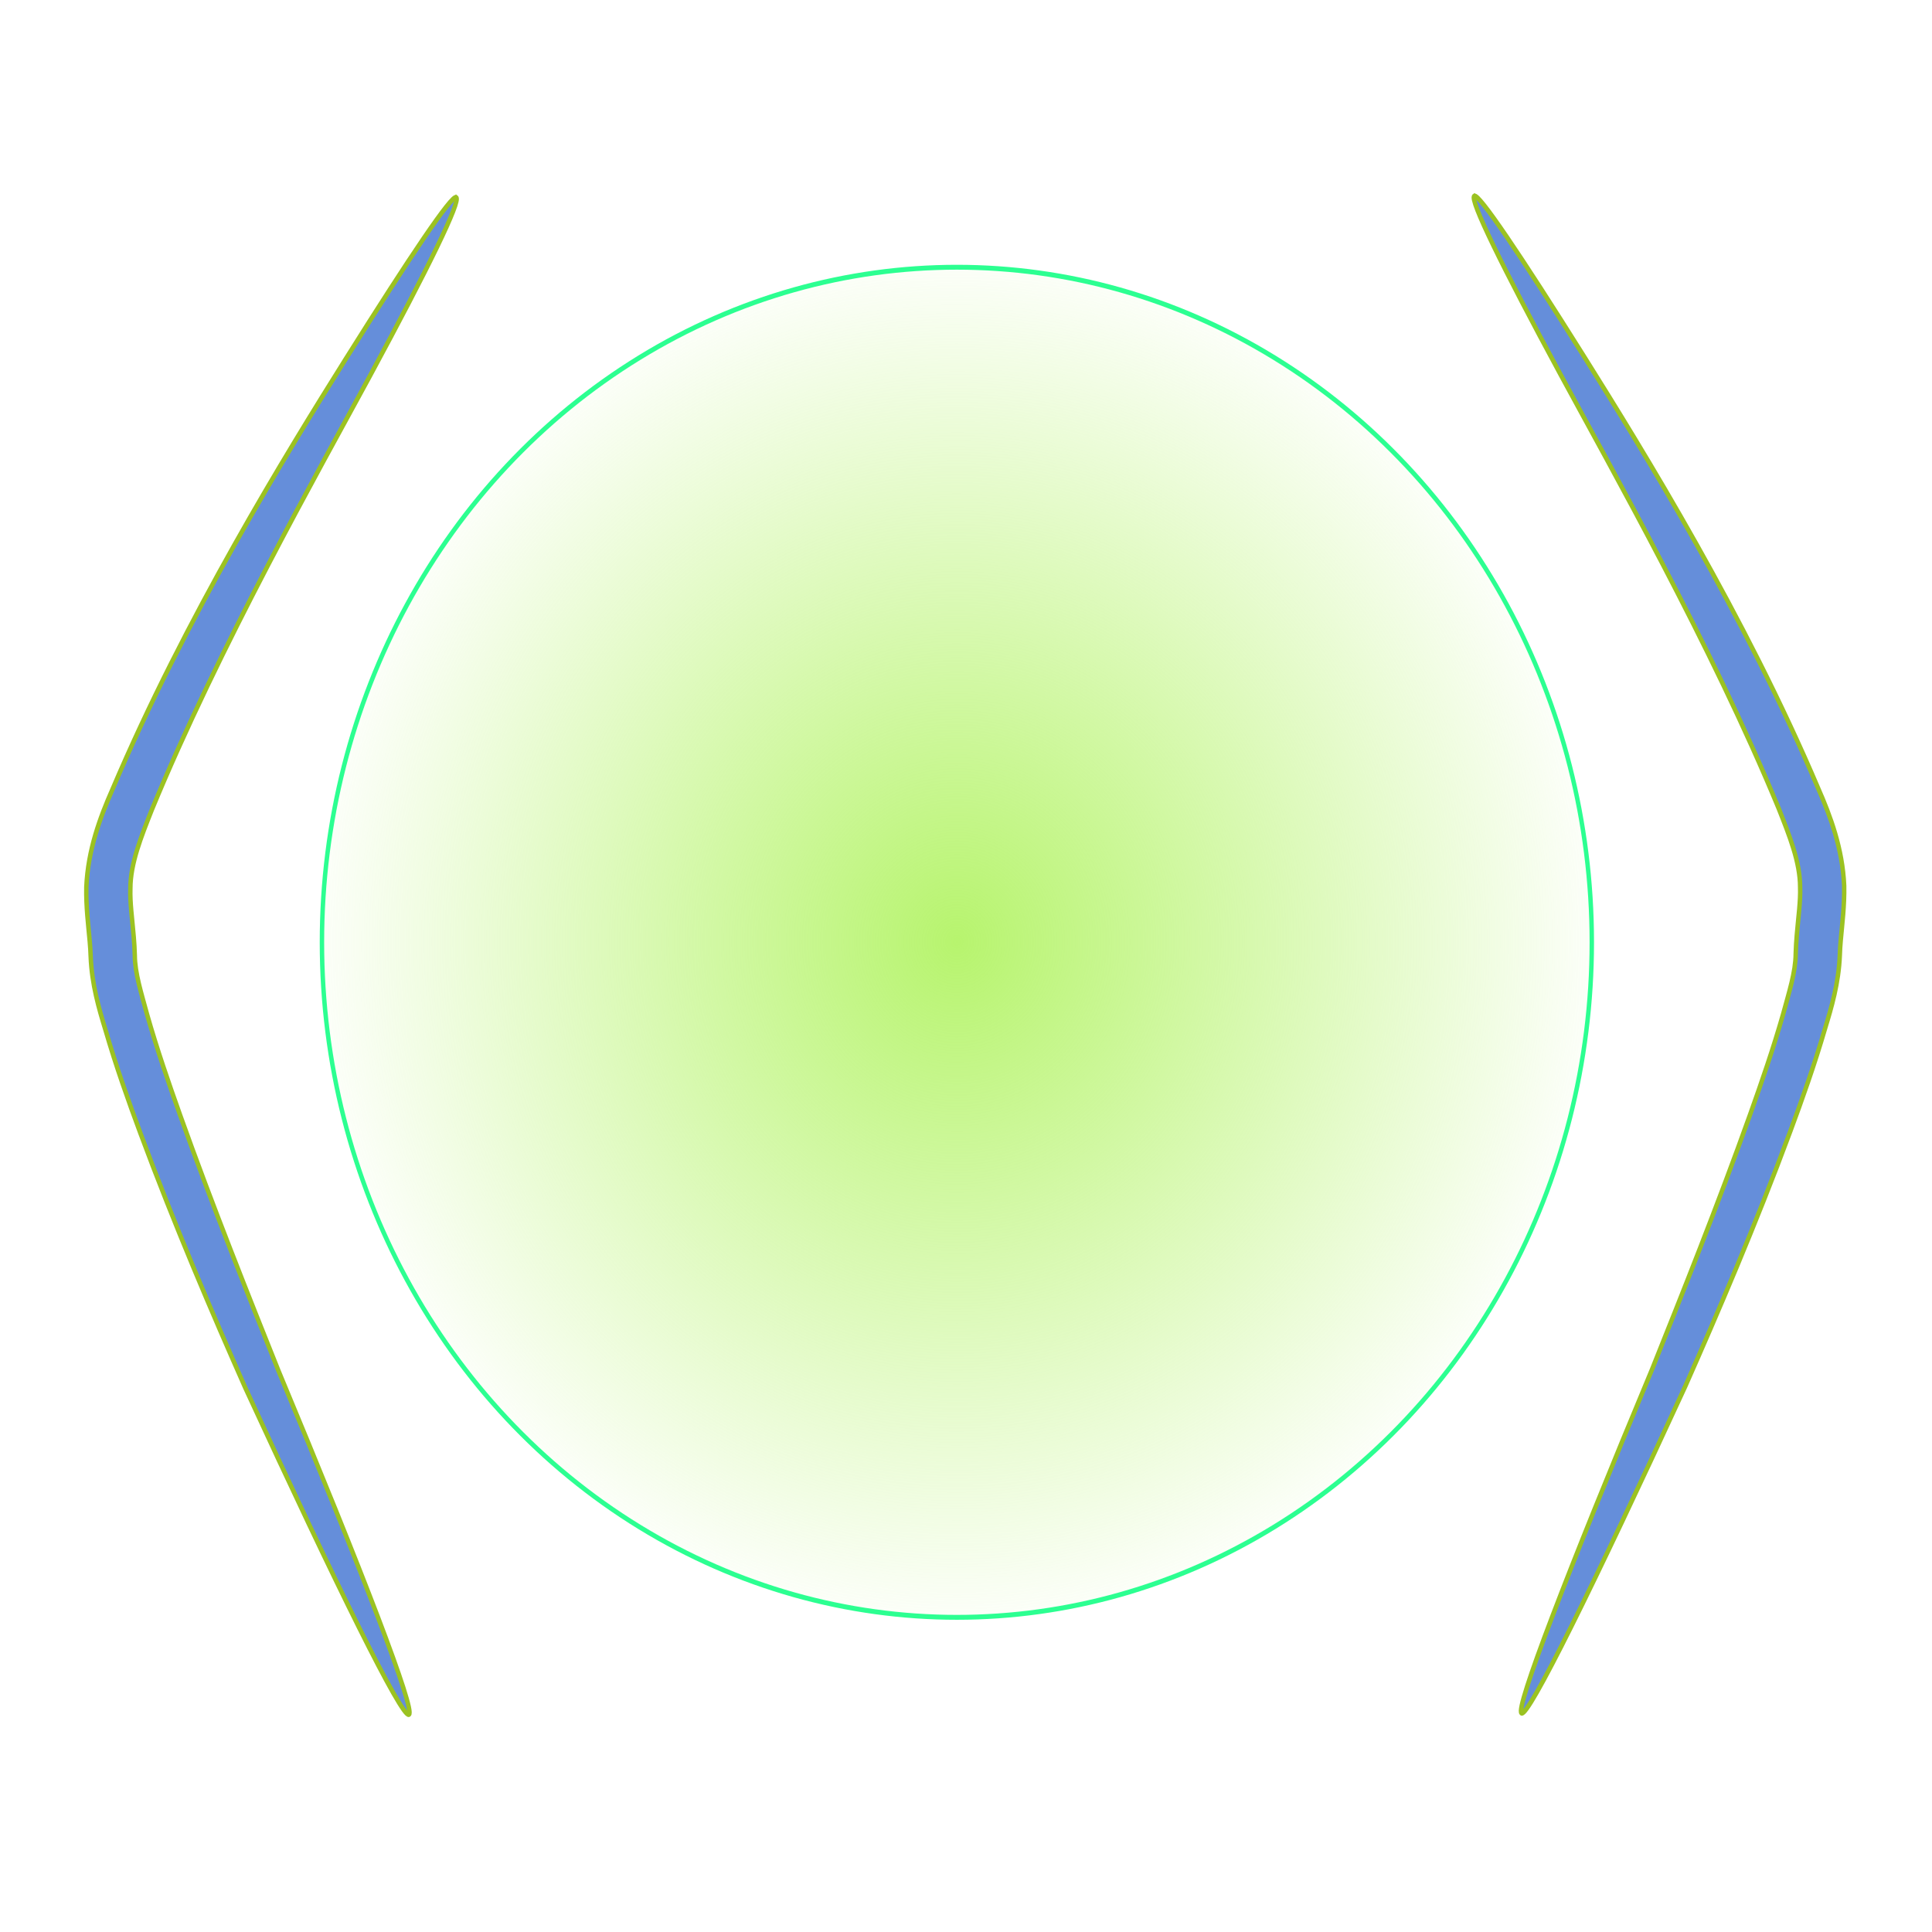 <svg width="100" height="100" xmlns="http://www.w3.org/2000/svg" xmlns:xlink="http://www.w3.org/1999/xlink">
 <defs>
  <filter color-interpolation-filters="sRGB" id="filter12582" x="-0.024" width="1.047" y="-0.024" height="1.049">
   <feGaussianBlur stdDeviation="0.747" id="feGaussianBlur12584"/>
  </filter>
  <filter color-interpolation-filters="sRGB" id="filter12920" x="-0.218" width="1.435" y="-0.059" height="1.117">
   <feGaussianBlur stdDeviation="2.014" id="feGaussianBlur12922"/>
  </filter>
  <filter color-interpolation-filters="sRGB" id="filter12920-4" x="-0.218" width="1.435" y="-0.059" height="1.117">
   <feGaussianBlur stdDeviation="2.014" id="feGaussianBlur12922-5"/>
  </filter>
  <linearGradient id="linearGradient12590">
   <stop stop-color="#b7f46e" offset="0" id="stop12586"/>
   <stop stop-color="#b7f46e" stop-opacity="0" offset="1" id="stop12588"/>
  </linearGradient>
  <radialGradient xlink:href="#linearGradient12590" id="radialGradient12592" cx="106.117" cy="66.624" fx="106.117" fy="66.624" r="39.875" gradientTransform="matrix(1,0,0,0.964,-49.069,-18.886)" gradientUnits="userSpaceOnUse"/>
 </defs>
 <g id="g56">
  <title>background</title>
  <rect fill="none" id="canvas_background" height="25.256" width="25.256" y="-1" x="-1"/>
 </g>
 <g id="g64" transform="matrix(0.863,0,0,0.953,0.296,5.535)">
  <title>Layer 1</title>
  <g id="layer1"/>
  <ellipse fill="url(#radialGradient12592)" stroke="#2cff91" stroke-width="0.265" stroke-linejoin="round" stroke-dashoffset="0" filter="url(#filter12582)" stroke-miterlimit="4" id="path261" cx="57.047" cy="45.37" rx="38.081" ry="36.664"/>
  <path fill="#658eda" stroke="#9bc221" stroke-width="0.265px" filter="url(#filter12920)" d="m88.08,4.839c-0.297,0.185 1.665,3.817 5.17,9.689c3.014,5.049 9.064,14.734 13.088,23.576c0.643,1.471 1.284,2.916 1.284,4.272c0.03,0.772 -0.11,1.629 -0.201,2.623c-0.03,0.323 -0.053,0.656 -0.064,1.001c-0.006,0.978 -0.395,2.071 -0.749,3.253c-0.582,1.85 -1.282,3.684 -1.977,5.449c-1.935,4.91 -4.13,9.878 -5.89,13.864c-5.091,11.054 -8.226,18.448 -7.828,18.672c0,0 0,0 0,0c0,0 0,0 0,0c0,0 0,0 0,0c0,0 0,0 0,0c0,0 0,0 0,0c0,0 0,0 0,0c0,0 0,0 0,0c0,0 0,0 0,0c0,0 0,0 0,0c0,0 0,0 0,0c0.002,0.001 0.002,0.001 0.002,0.001c-0,-0 -0,-0 0.002,0.001c0,0 0,0 0,0c0,0 0,0 0,0c0,0 0,0 0,0c0,0 0,0 0,0c0,0 0,0 0,0c0,0 0,0 0,0c0,0 0,0 0,0c0,0 0,0 0,0c0,0 0,0 0,0c0,0 0,0 0,0c0.419,0.181 4.275,-6.86 9.806,-17.733c1.951,-3.988 4.238,-8.818 6.299,-13.844c0.73,-1.778 1.468,-3.661 2.096,-5.611c0.384,-1.138 0.818,-2.465 0.885,-3.974c0.007,-0.265 0.029,-0.542 0.057,-0.83c0.086,-0.89 0.227,-1.857 0.204,-2.946c-0.096,-2.022 -0.829,-3.794 -1.557,-5.29c-4.379,-9.343 -10.48,-18.314 -14.012,-23.412c-3.891,-5.616 -6.358,-8.92 -6.614,-8.76l0,0z" id="path283-4"/>
  <path fill="#658eda" stroke="#9bc221" stroke-width="0.265px" filter="url(#filter12920-4)" d="m27.019,4.913c0.297,0.185 -1.665,3.817 -5.17,9.689c-3.014,5.049 -9.064,14.734 -13.088,23.576c-0.643,1.471 -1.284,2.916 -1.284,4.272c-0.03,0.772 0.11,1.629 0.201,2.623c0.03,0.323 0.054,0.656 0.064,1.001c0.006,0.978 0.395,2.071 0.749,3.253c0.582,1.85 1.282,3.684 1.977,5.449c1.935,4.91 4.13,9.878 5.89,13.864c5.091,11.054 8.226,18.448 7.828,18.672c0,0 0,0 0,0c0,0 0,0 0,0c0,0 0,0 0,0c0,0 0,0 0,0c0,0 0,0 0,0c0,0 0,0 0,0c0,0 0,0 0,0c0,0 0,0 0,0c0,0 0,0 0,0c0,0 0,0 0,0c-0.002,0.001 -0.002,0.001 -0.002,0.001c0,-0 0,-0 -0.002,0.001c0,0 0,0 0,0c0,0 -0,0 -0,0c0,0 0,0 0,0c0,0 0,0 0,0c0,0 0,0 0,0c0,0 0,0 0,0c0,0 0,0 0,0c0,0 0,0 0,0c0,0 0,0 0,0c0,0 0,0 0,0c-0.419,0.181 -4.275,-6.86 -9.806,-17.733c-1.951,-3.988 -4.238,-8.818 -6.299,-13.844c-0.73,-1.778 -1.468,-3.661 -2.096,-5.611c-0.384,-1.138 -0.818,-2.465 -0.885,-3.974c-0.007,-0.265 -0.029,-0.542 -0.057,-0.83c-0.086,-0.89 -0.227,-1.857 -0.204,-2.946c0.096,-2.022 0.829,-3.794 1.557,-5.29c4.379,-9.343 10.48,-18.314 14.012,-23.412c3.891,-5.616 6.358,-8.92 6.614,-8.76l-0,0z" id="path283-4-0"/>
 </g>
</svg>